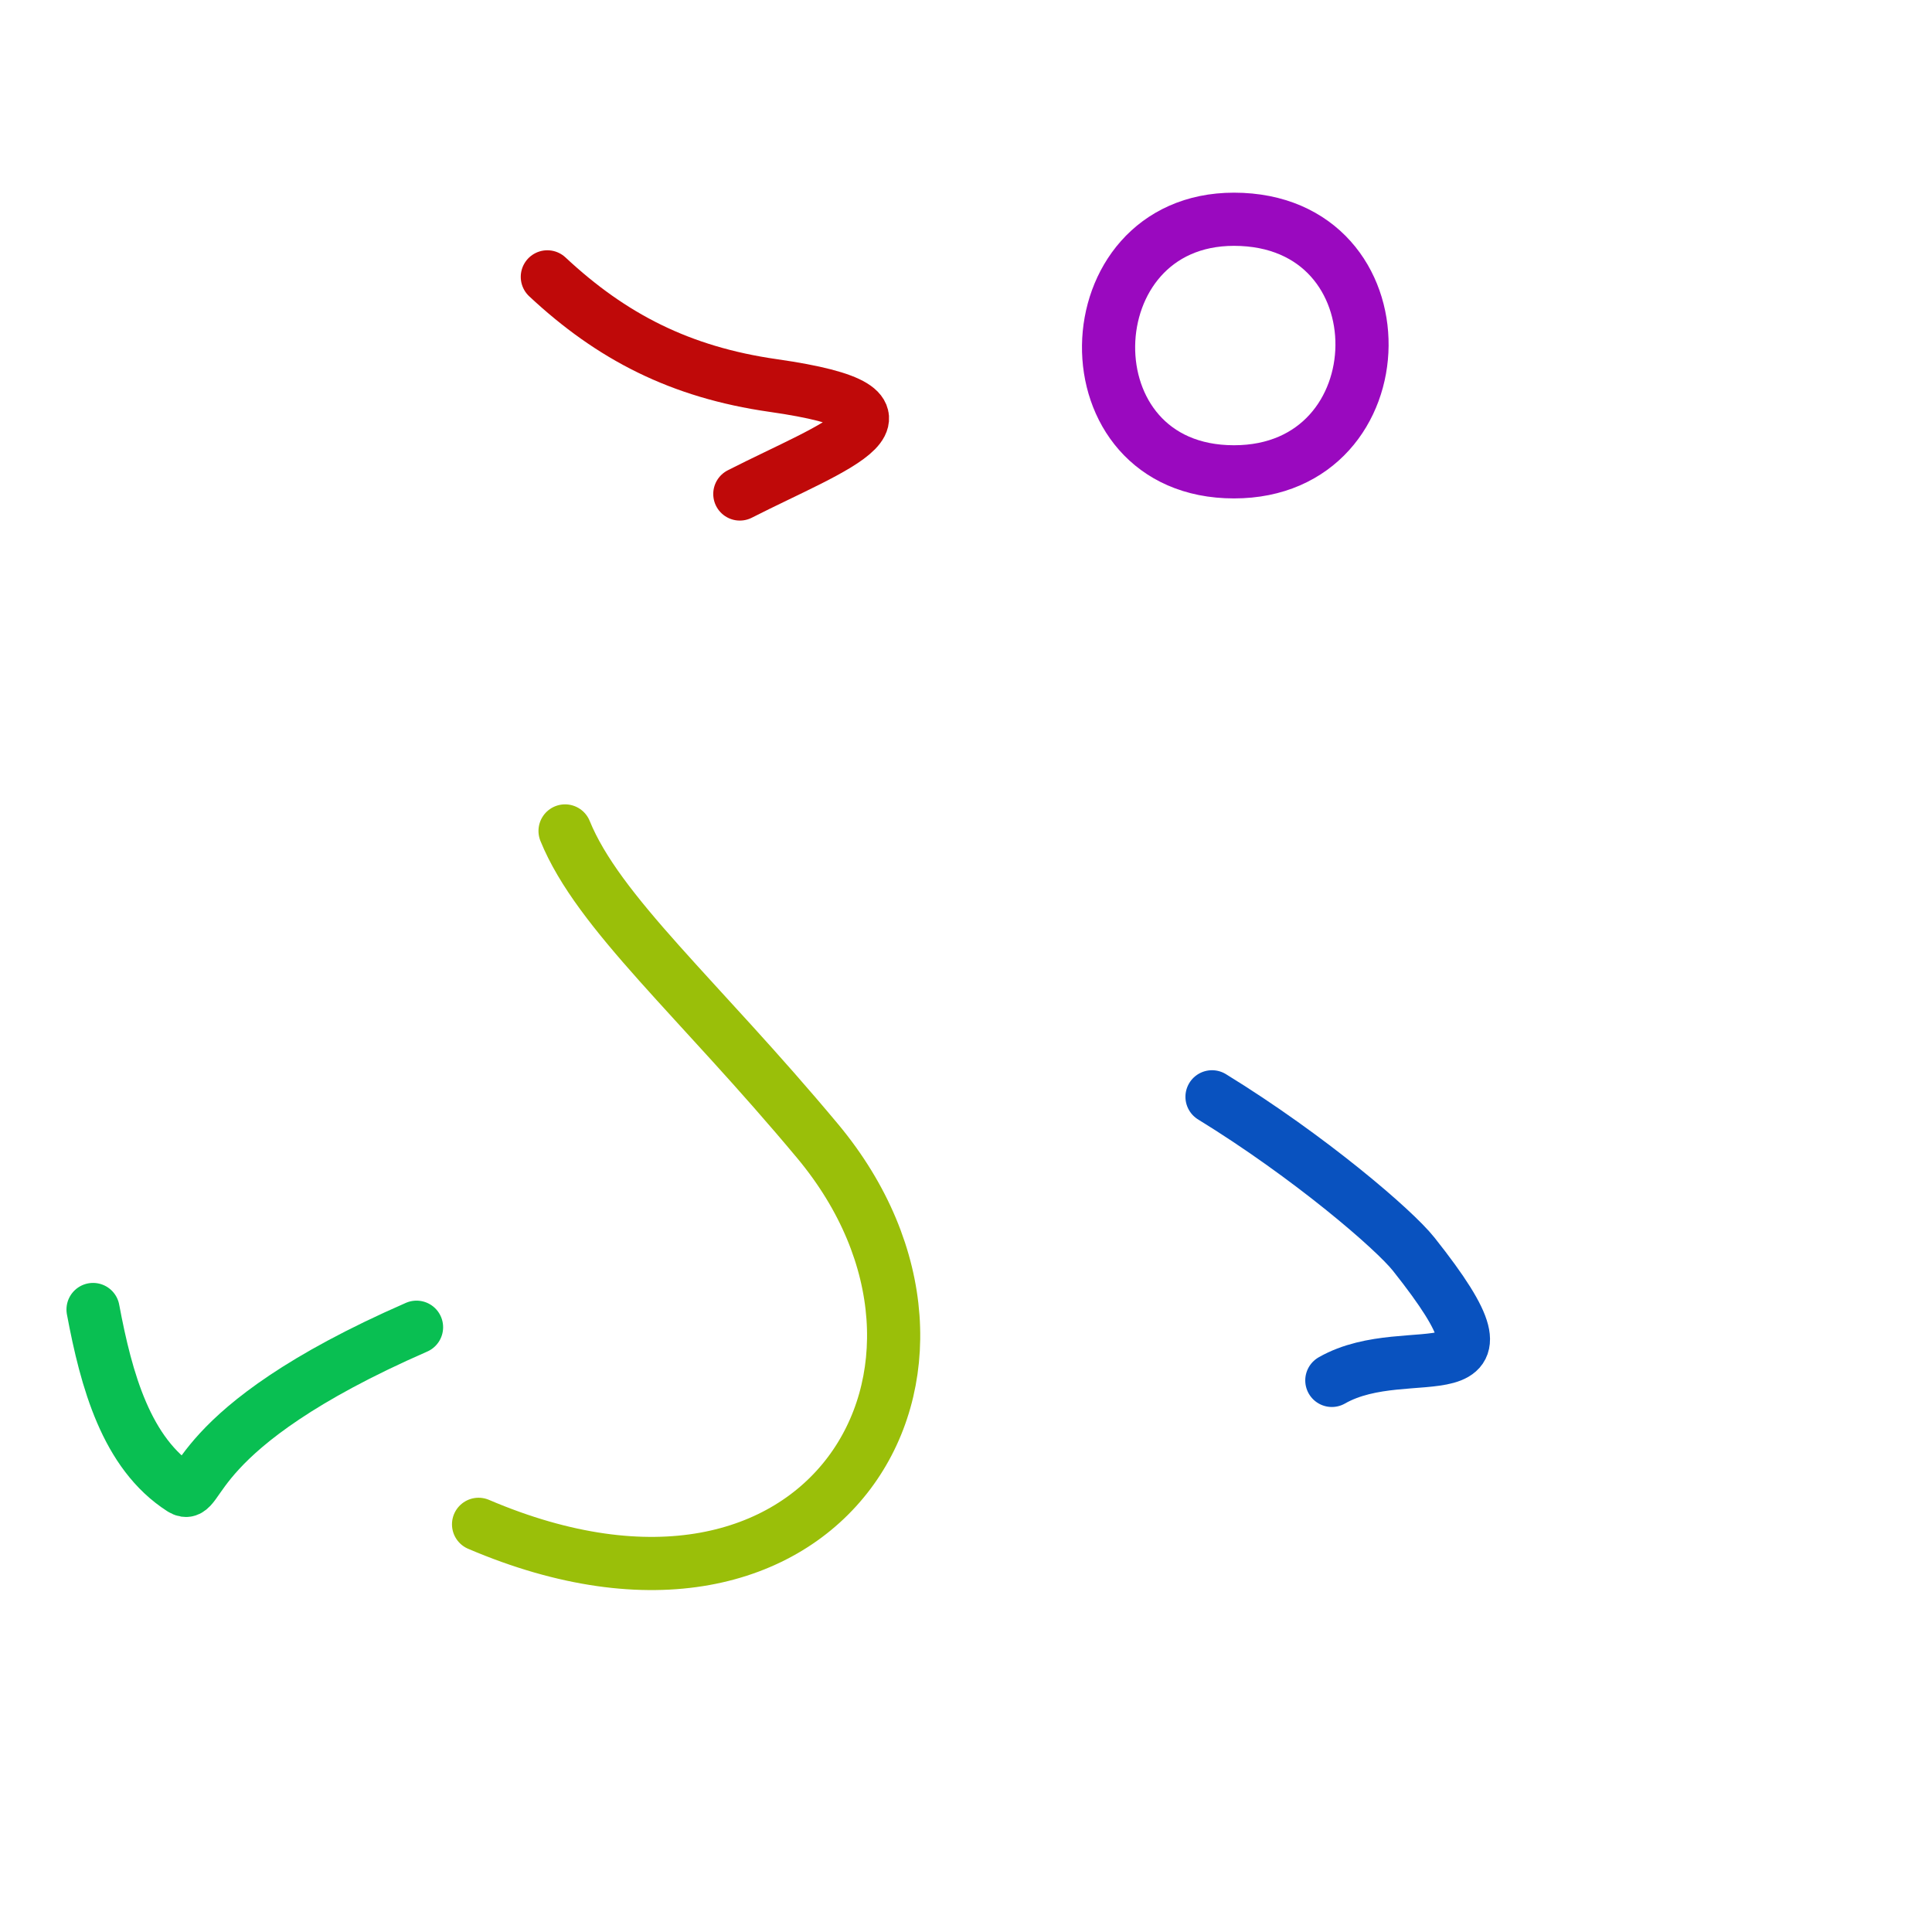<?xml version="1.0" encoding="UTF-8"?>
<!--
This file has been modified from the original version by the kanji-colorize 
script (available at http://github.com/cayennes/kanji-colorize) with these 
settings: 
    mode: spectrum
    saturation: 0.95
    value: 0.75
    image_size: 327
It remains under a Creative Commons-Attribution-Share Alike 3.0 License.

The original SVG has the following copyright:

Copyright (C) 2009/2010/2011 Ulrich Apel.
This work is distributed under the conditions of the Creative Commons 
Attribution-Share Alike 3.0 Licence. This means you are free:
* to Share - to copy, distribute and transmit the work
* to Remix - to adapt the work

Under the following conditions:
* Attribution. You must attribute the work by stating your use of KanjiVG in
  your own copyright header and linking to KanjiVG's website
  (http://kanjivg.tagaini.net)
* Share Alike. If you alter, transform, or build upon this work, you may
  distribute the resulting work only under the same or similar license to this
  one.

See http://creativecommons.org/licenses/by-sa/3.0/ for more details.
-->
<!DOCTYPE svg PUBLIC "-//W3C//DTD SVG 1.0//EN" "http://www.w3.org/TR/2001/REC-SVG-20010904/DTD/svg10.dtd">
<svg xmlns="http://www.w3.org/2000/svg" width="327" height = "327" viewBox="0 0 327 327">
<g id="kvg:StrokePaths_03077" style="fill:none;stroke:#000000;stroke-width:3;stroke-linecap:round;stroke-linejoin:round;" transform="scale(3.0,3.0)">
<g id="kvg:03077">
	<path style="stroke:#bf0909" id="kvg:03077-s1" d="M30.88,15.62C34.5,19,38.38,21,43.62,21.75c9.59,1.37,3.5,3.38-1.88,6.12"/>
	<path style="stroke:#9abf09" id="kvg:03077-s2" d="M31.88,46.88c1.88,4.62,7.5,9.41,14.25,17.5C56.75,77.12,46.62,94.38,27,86"/>
	<path style="stroke:#09bf52" id="kvg:03077-s3" d="M5.25,73.88c0.75,4,1.88,8.12,5,10.12c1.16,0.74,0.12-3.38,13.25-9.12"/>
	<path style="stroke:#0952bf" id="kvg:03077-s4" d="M68.38,61.88c5.5,3.38,10.28,7.49,11.38,8.88c6.75,8.5-0.25,4.62-4.62,7.12"/>
	<path style="stroke:#9a09bf" id="kvg:03077-s5" d="M69.62,26.62c-9.62,0-9.25-14.25,0-14.25C79.38,12.38,79.12,26.62,69.62,26.62"/>
</g>
</g>
<g id="kvg:StrokeNumbers_03077" style="font-size:8;fill:#808080" transform="scale(3.0,3.0)">
</g>
</svg>
